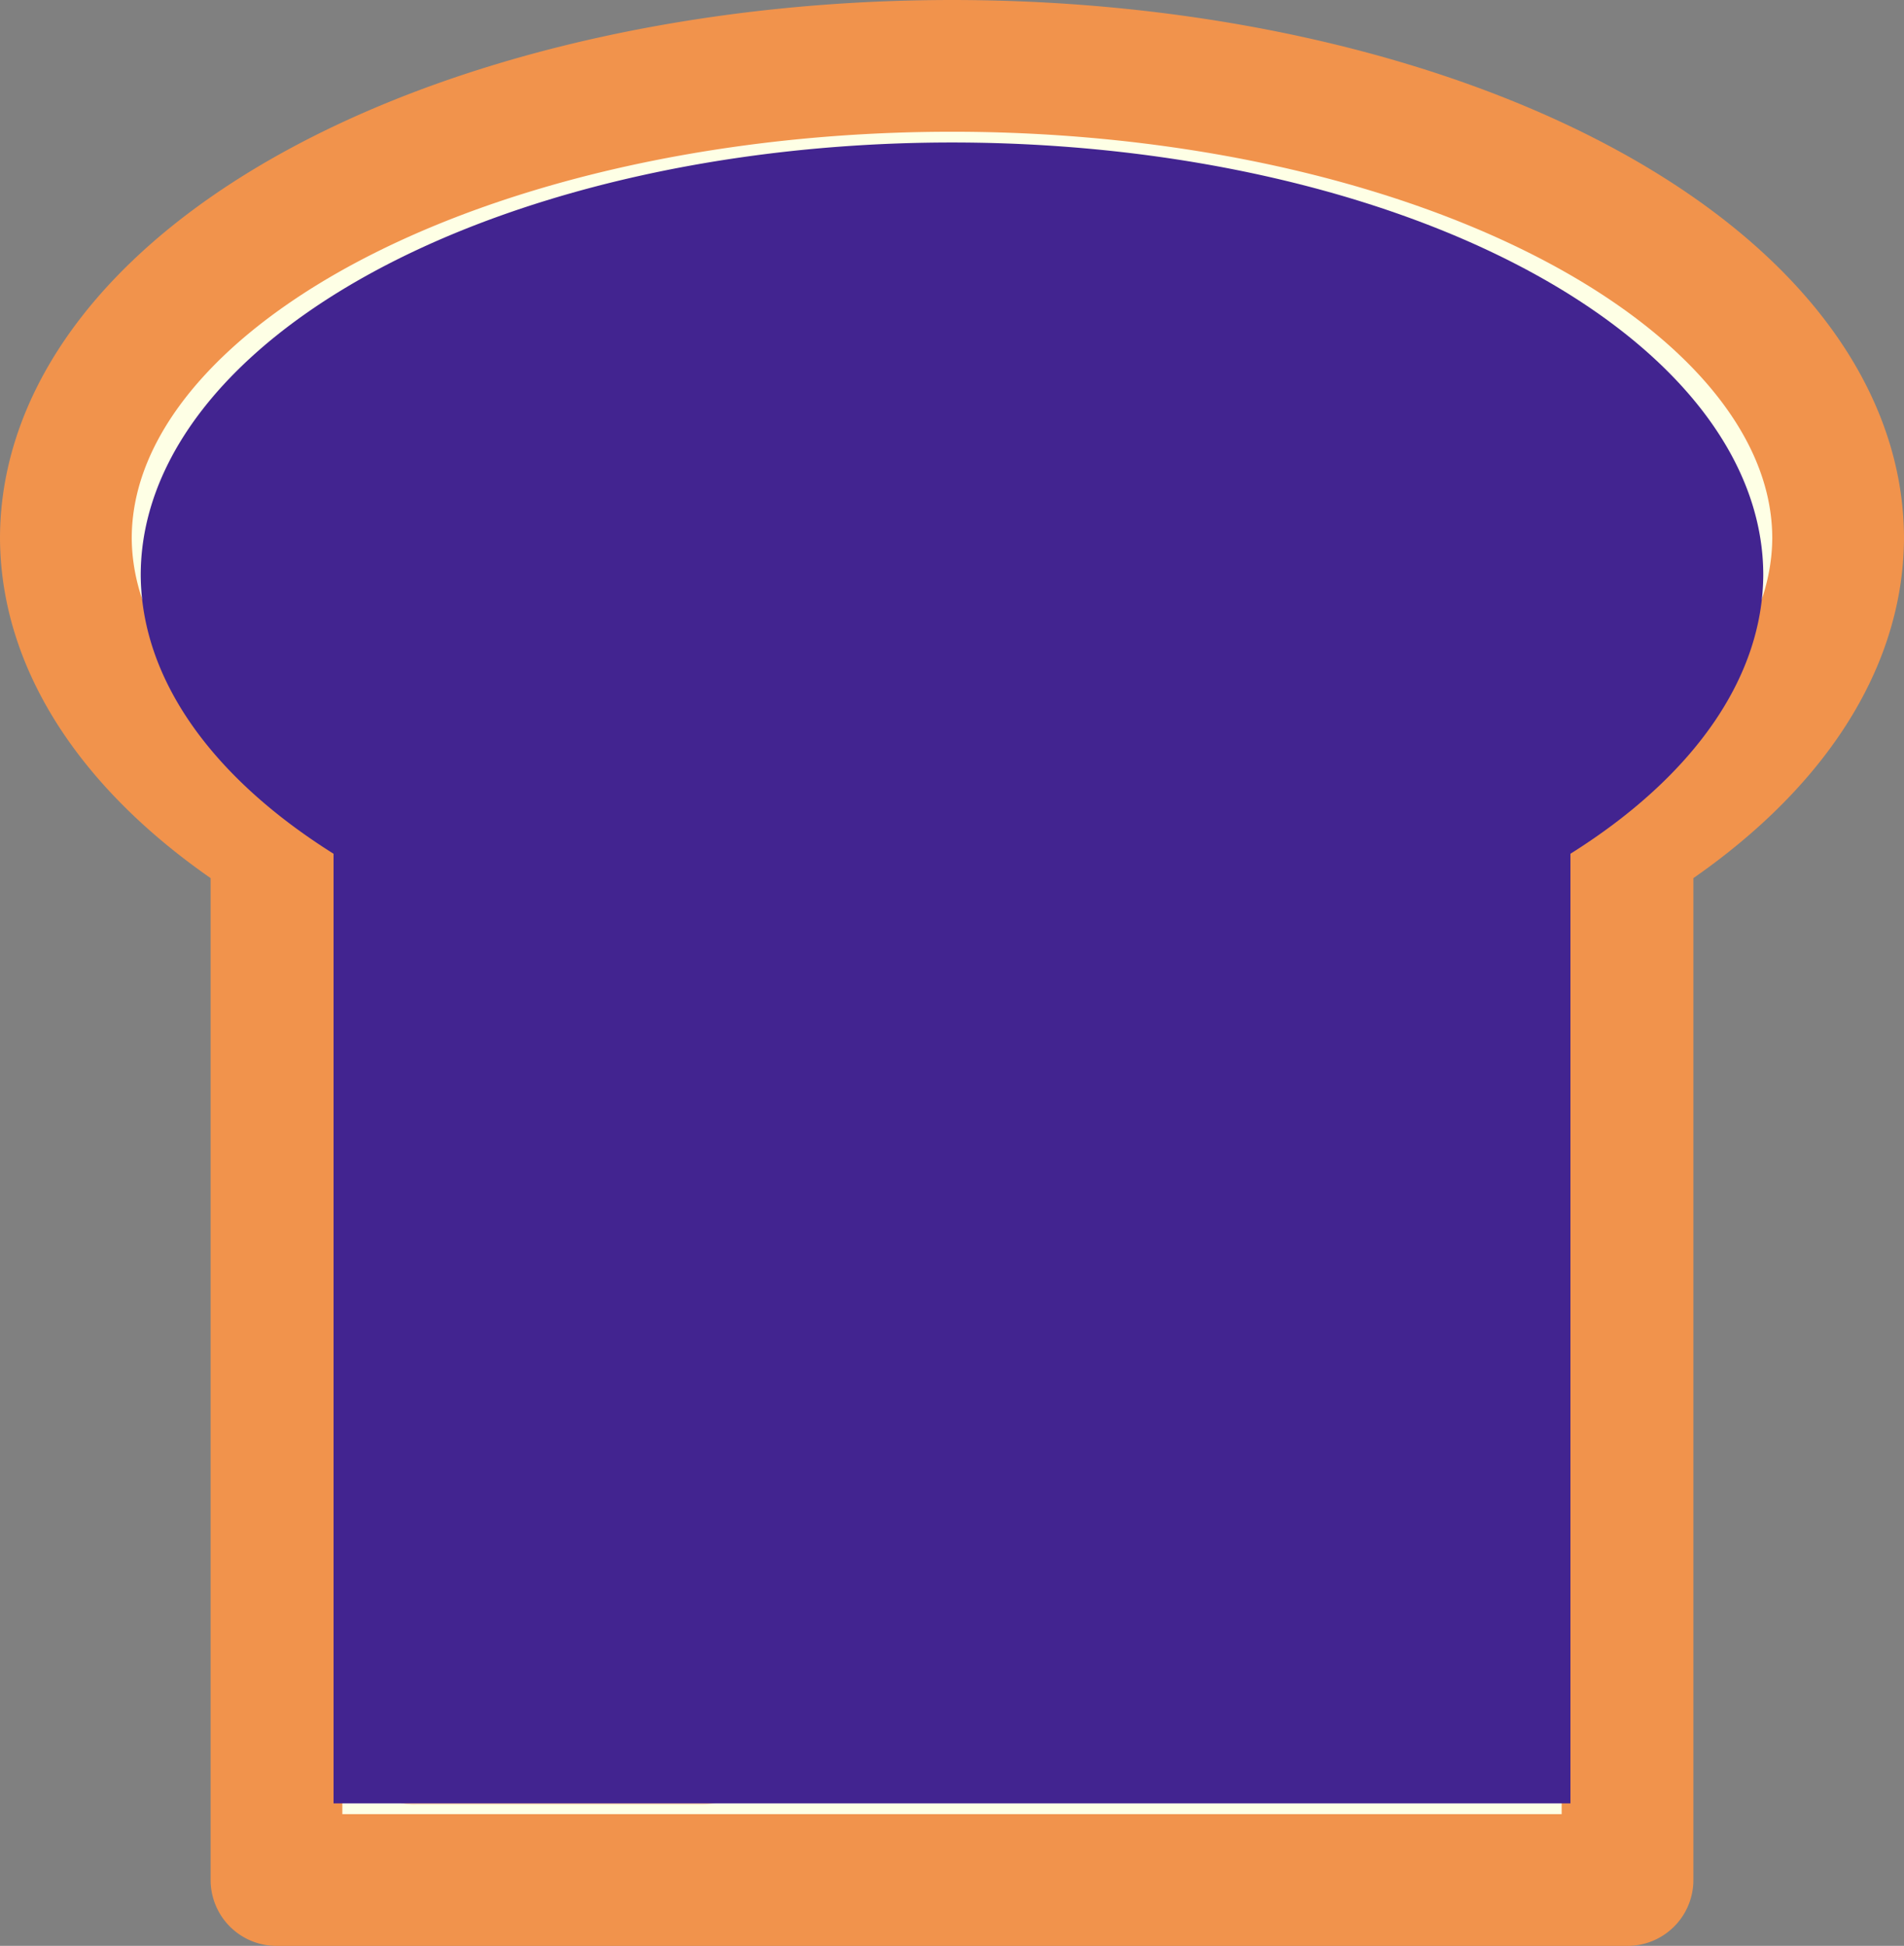 <?xml version="1.0" encoding="UTF-8" standalone="no"?>
<!-- Created with Inkscape (http://www.inkscape.org/) -->

<svg
   width="925.031"
   height="945.32"
   viewBox="0 0 244.748 250.116"
   version="1.1"
   id="svg1"
   inkscape:version="1.3 (0e150ed6c4, 2023-07-21)"
   sodipodi:docname="bread_slice_jelly_grape.svg"
   xmlns:inkscape="http://www.inkscape.org/namespaces/inkscape"
   xmlns:sodipodi="http://sodipodi.sourceforge.net/DTD/sodipodi-0.dtd"
   xmlns="http://www.w3.org/2000/svg"
   xmlns:svg="http://www.w3.org/2000/svg">
  <rect x="0" y="0" width="244.748" height="250.116" fill="#808080" stroke="none"/>
  <sodipodi:namedview
     id="namedview1"
     pagecolor="#ffffff"
     bordercolor="#666666"
     borderopacity="1.0"
     inkscape:showpageshadow="2"
     inkscape:pageopacity="0.0"
     inkscape:pagecheckerboard="0"
     inkscape:deskcolor="#d1d1d1"
     inkscape:document-units="mm"
     inkscape:zoom="0.3835122"
     inkscape:cx="578.86033"
     inkscape:cy="477.16865"
     inkscape:window-width="958"
     inkscape:window-height="1048"
     inkscape:window-x="953"
     inkscape:window-y="0"
     inkscape:window-maximized="0"
     inkscape:current-layer="layer1" />
  <defs
     id="defs1" />
  <g
     inkscape:label="Layer 1"
     inkscape:groupmode="layer"
     id="layer1"
     transform="translate(88.507,92.008)">
    <path
       id="rect1"
       style="fill:#feffe5;stroke:#f1934c;stroke-width:16.933;stroke-linecap:round;stroke-linejoin:round;paint-order:stroke fill markers"
       d="m 33.867,-83.541 a 113.908,60.735 0 0 0 -113.907,60.734 113.908,60.735 0 0 0 27.074,39.123 V 149.642 H 120.7 V 16.317 A 113.908,60.735 0 0 0 147.774,-22.807 113.908,60.735 0 0 0 33.867,-83.541 Z" />
    <path
       style="fill:none;stroke:#fad5af;stroke-width:12.7;stroke-linecap:round;stroke-linejoin:miter;stroke-opacity:1;stroke-dasharray:none"
       d="M -35.385,96.334 V 133.588"
       id="path1" />
    <path
       style="fill:none;stroke:#fad5af;stroke-width:12.7;stroke-linecap:round;stroke-linejoin:miter;stroke-dasharray:none;stroke-opacity:1"
       d="M 1.869,133.588 H -35.385"
       id="path2" />
    <rect
       style="fill:#81173f;stroke-width:5.53;stroke-linecap:round;stroke-linejoin:round;paint-order:stroke fill markers"
       id="rect3"
       width="4.829"
       height="2.76"
       x="101.904"
       y="43.902"
       rx="1.466"
       ry="1.466" />
    <path
       id="path3"
       style="fill:#422490;fill-opacity:1;stroke:none;stroke-width:15.503;stroke-linecap:round;stroke-linejoin:round;paint-order:stroke fill markers"
       d="m 33.867,-73.692 a 104.286,55.604 0 0 0 -104.285,55.604 104.286,55.604 0 0 0 24.787,35.818 V 139.793 H 113.364 V 17.73 a 104.286,55.604 0 0 0 24.787,-35.818 104.286,55.604 0 0 0 -104.285,-55.604 z" />
  </g>
</svg>
